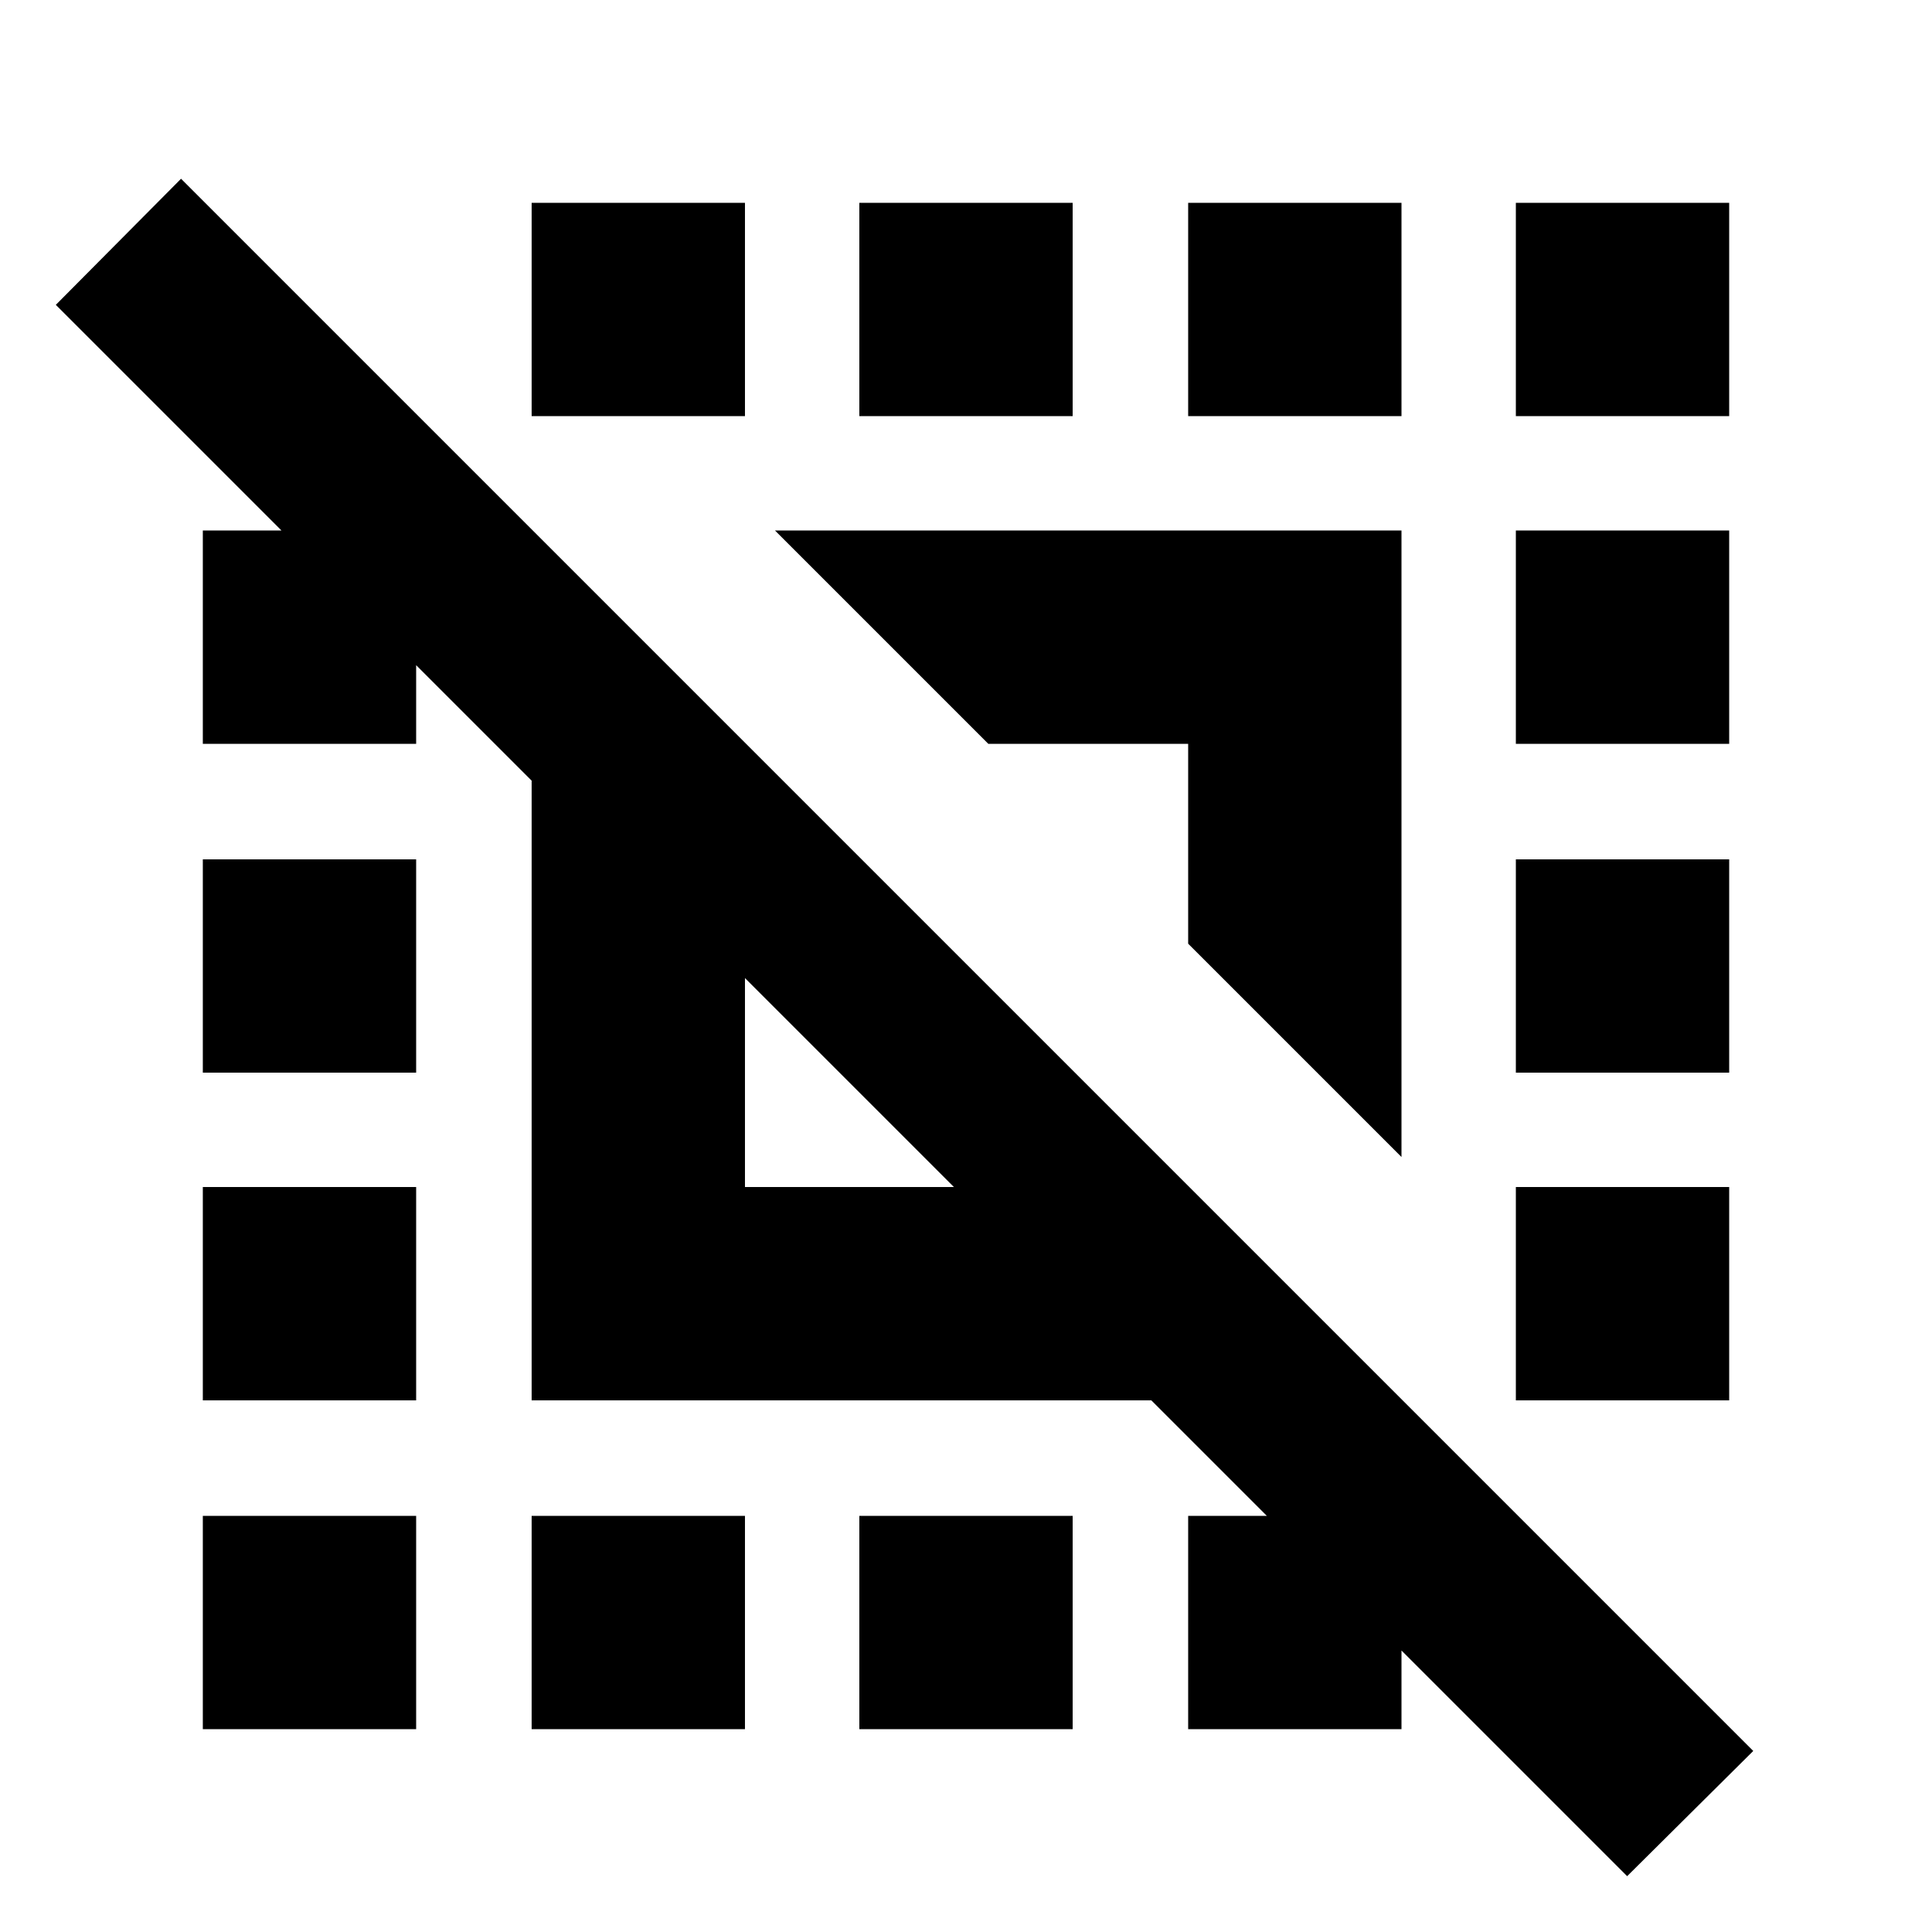 <svg xmlns="http://www.w3.org/2000/svg" height="24" viewBox="0 -960 960 960" width="24"><path d="M808.52-27.74 572.09-264.17H264.17v-307.92L27.74-808.52l62.22-62.66L871.18-89.96l-62.66 62.22ZM370.17-370.17H474L370.17-474v103.83Zm326.22-14.92-106-106v-99.3h-99.3l-106-106h311.3v311.3ZM264.17-100.78v-106h106v106h-106Zm0-652.44v-106h106v106h-106ZM427-100.78v-106h106v106H427Zm0-652.44v-106h106v106H427Zm163.39 0v-106h106v106h-106Zm0 652.44v-106h106v106h-106Zm162.83-652.44v-106h106v106h-106ZM100.78-100.78v-106h106v106h-106Zm0-163.39v-106h106v106h-106Zm0-162.83v-106h106v106h-106Zm0-163.39v-106h106v106h-106Zm652.44 326.22v-106h106v106h-106Zm0-162.83v-106h106v106h-106Zm0-163.39v-106h106v106h-106Z"/></svg>